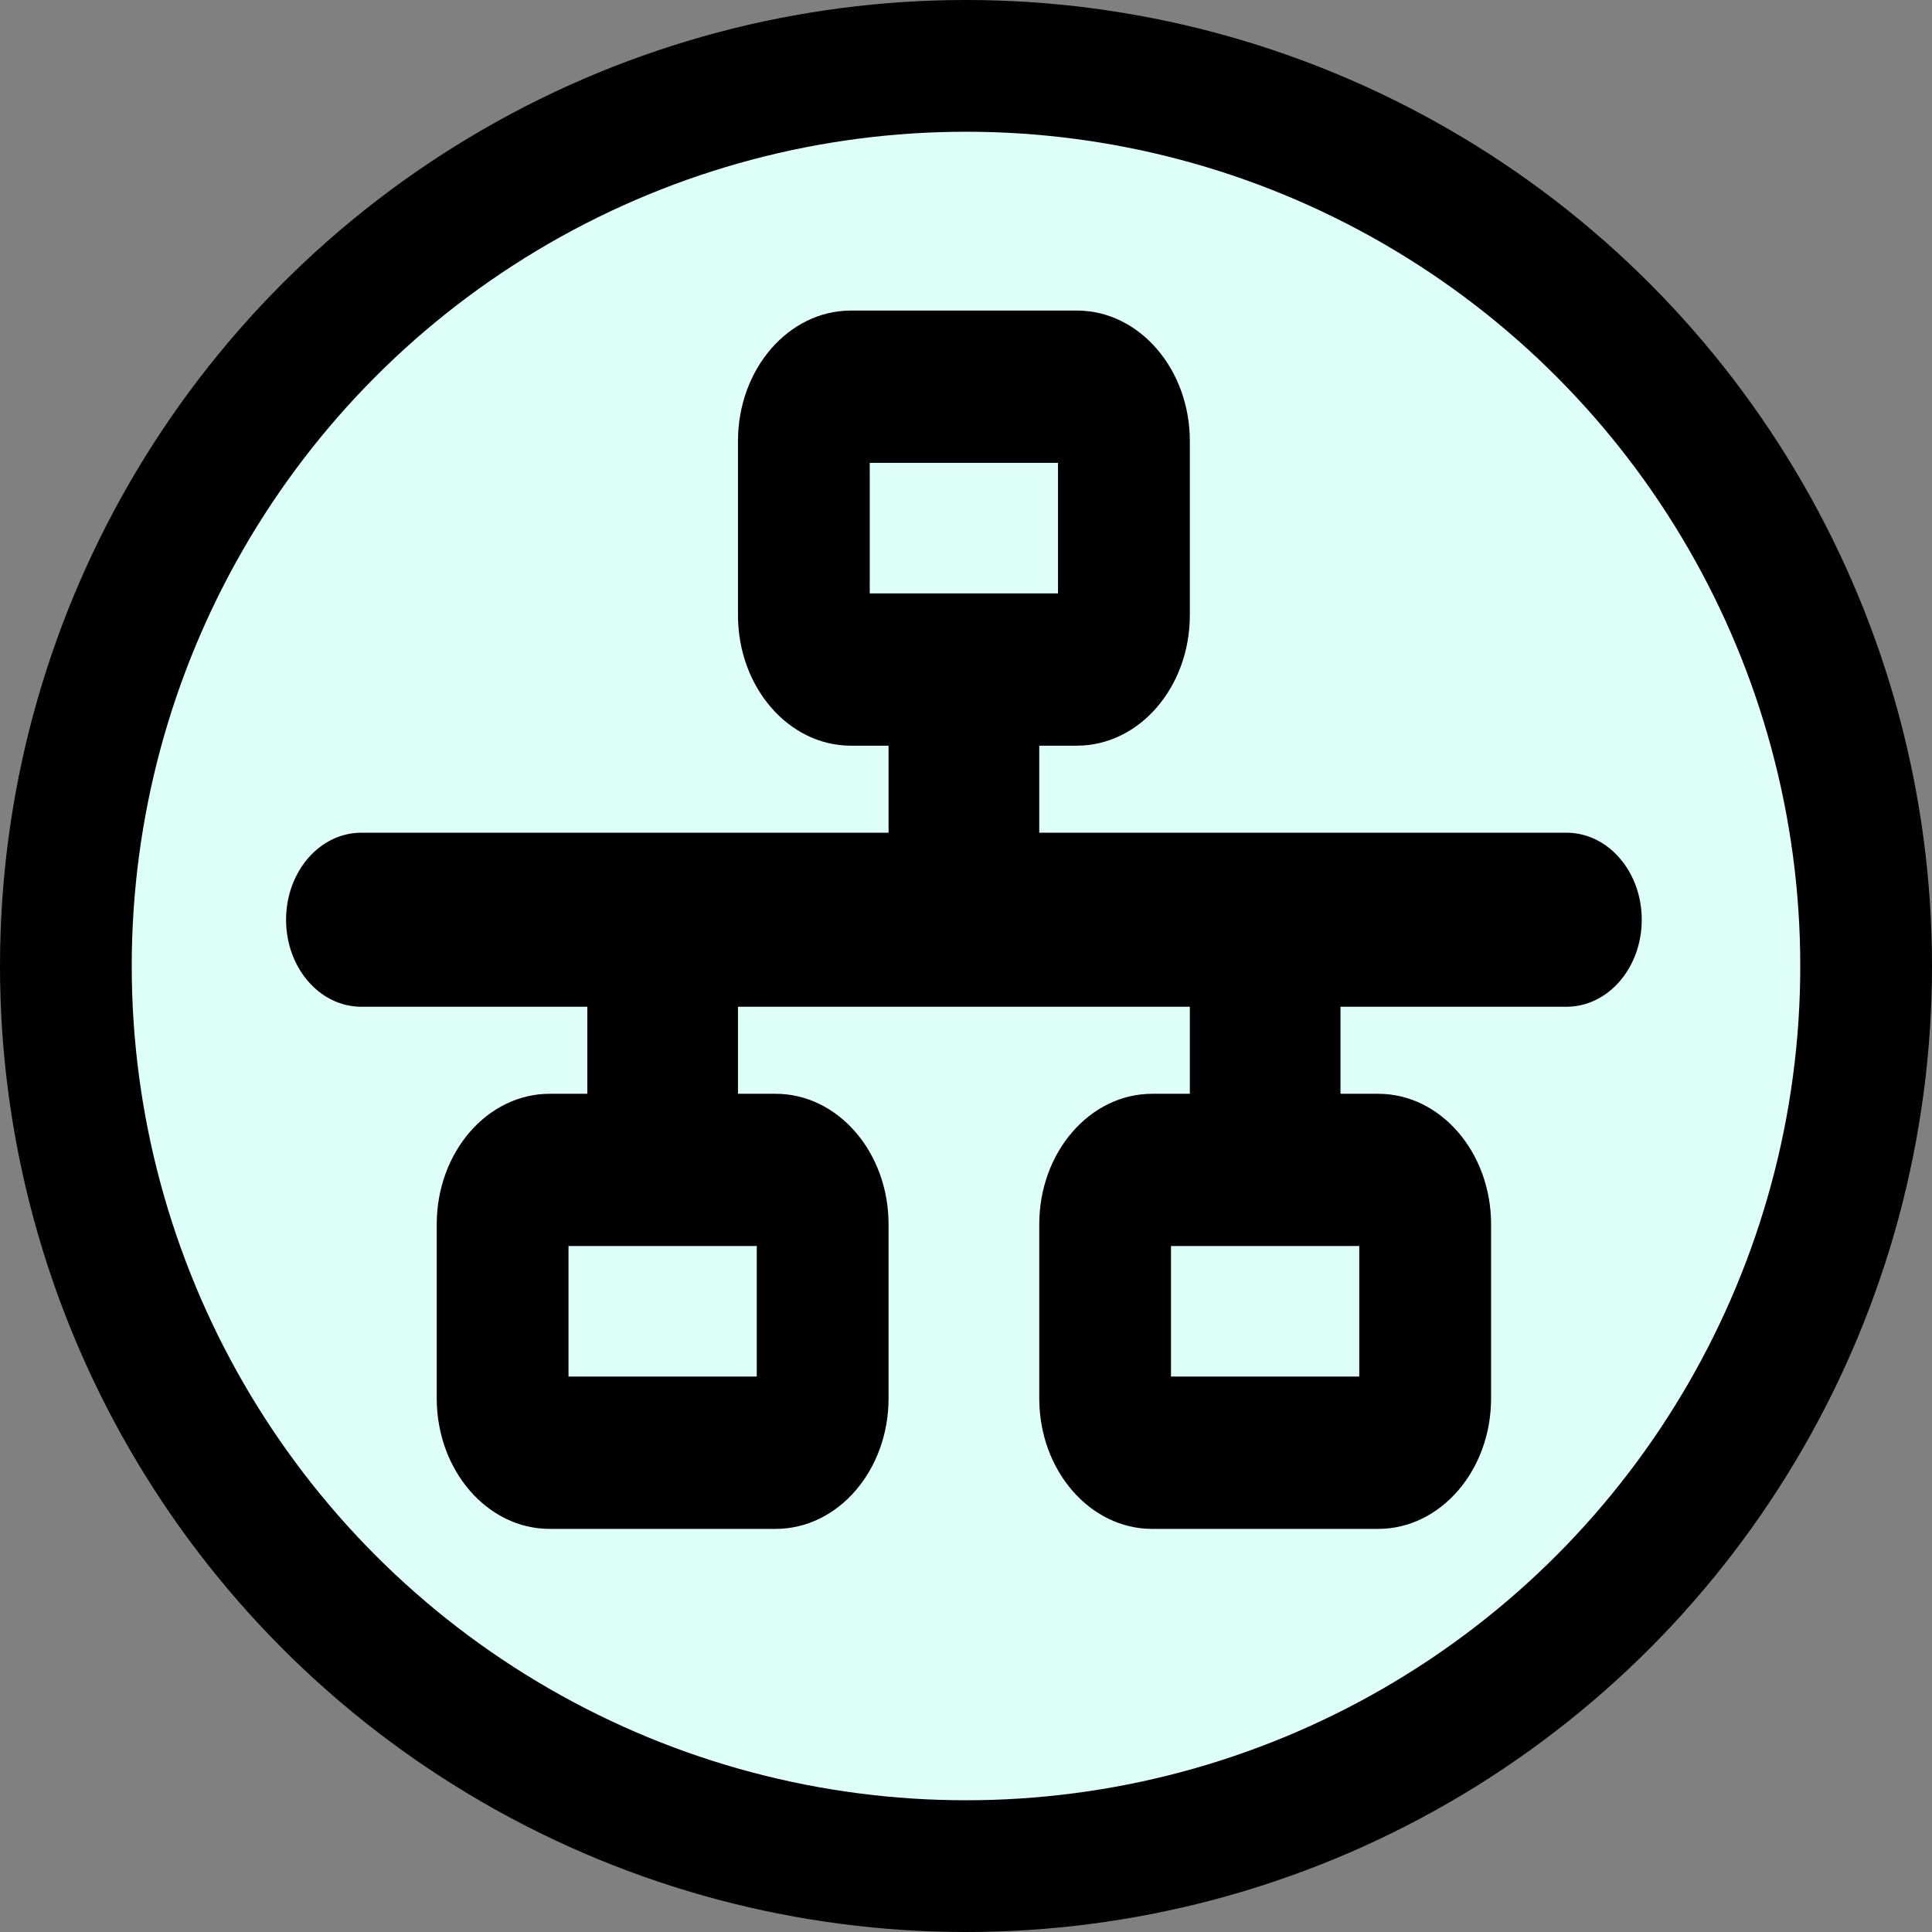 <?xml version="1.0" encoding="UTF-8" standalone="no"?>
<!-- Created with Inkscape (http://www.inkscape.org/) -->

<svg
   width="58.208mm"
   height="58.208mm"
   viewBox="0 0 58.208 58.208"
   version="1.1"
   id="svg1"
   xml:space="preserve"
   inkscape:export-batch-path="/Users/cobbler/Downloads"
   inkscape:export-batch-name="black"
   inkscape:version="1.4.2 (ebf0e940, 2025-05-08)"
   sodipodi:docname="drawing.svg"
   inkscape:export-filename="../black_MSSQL_ServerRole.png"
   inkscape:export-xdpi="96"
   inkscape:export-ydpi="96"
   xmlns:inkscape="http://www.inkscape.org/namespaces/inkscape"
   xmlns:sodipodi="http://sodipodi.sourceforge.net/DTD/sodipodi-0.dtd"
   xmlns="http://www.w3.org/2000/svg"
   xmlns:svg="http://www.w3.org/2000/svg"><rect x="0" y="0" width="58.208" height="58.208" fill="#808080" stroke="none"/><sodipodi:namedview
     id="namedview1"
     pagecolor="#ffffff"
     bordercolor="#000000"
     borderopacity="0.25"
     inkscape:showpageshadow="2"
     inkscape:pageopacity="0.0"
     inkscape:pagecheckerboard="0"
     inkscape:deskcolor="#d1d1d1"
     inkscape:document-units="mm"
     inkscape:zoom="0.89887065"
     inkscape:cx="396.05254"
     inkscape:cy="561.25984"
     inkscape:window-width="1920"
     inkscape:window-height="1186"
     inkscape:window-x="0"
     inkscape:window-y="25"
     inkscape:window-maximized="0"
     inkscape:current-layer="g2" /><defs
     id="defs1" /><g
     inkscape:label="SNOWSchema"
     id="g88"
     transform="translate(-75.216,-113.557)"
     style="display:inline"
     inkscape:highlight-color="#defefa"
     inkscape:groupmode="layer"><circle
       style="display:inline;fill:#000000;fill-opacity:1;stroke:none;stroke-width:2.646;stroke-dasharray:none;paint-order:fill markers stroke"
       id="circle87"
       cx="104.32"
       cy="142.661"
       r="29.104"
       inkscape:label="BlackBorder" /><circle
       style="display:inline;fill:#defefa;fill-opacity:1;stroke:none;stroke-width:2.285;stroke-dasharray:none;paint-order:fill markers stroke"
       id="circle88"
       cx="104.32"
       cy="142.661"
       inkscape:label="#DEFEFA"
       r="25.135" /><path
       d="m 101.42,127.502 h 5.672 v 3.933 h -5.672 z m -0.567,-4.588 c -1.879,0 -3.403,1.761 -3.403,3.933 v 5.243 c 0,2.171 1.524,3.933 3.403,3.933 h 1.134 v 2.622 H 86.104 c -1.255,0 -2.269,1.172 -2.269,2.622 0,1.45 1.014,2.622 2.269,2.622 h 6.807 v 2.622 h -1.134 c -1.879,0 -3.403,1.761 -3.403,3.933 v 5.243 c 0,2.171 1.524,3.933 3.403,3.933 h 6.807 c 1.879,0 3.403,-1.761 3.403,-3.933 v -5.243 c 0,-2.171 -1.524,-3.933 -3.403,-3.933 h -1.134 v -2.622 h 13.614 v 2.622 h -1.134 c -1.879,0 -3.403,1.761 -3.403,3.933 v 5.243 c 0,2.171 1.524,3.933 3.403,3.933 h 6.807 c 1.879,0 3.403,-1.761 3.403,-3.933 v -5.243 c 0,-2.171 -1.524,-3.933 -3.403,-3.933 h -1.134 v -2.622 h 6.807 c 1.255,0 2.269,-1.172 2.269,-2.622 0,-1.45 -1.014,-2.622 -2.269,-2.622 h -15.883 v -2.622 h 1.134 c 1.879,0 3.403,-1.761 3.403,-3.933 v -5.243 c 0,-2.171 -1.524,-3.933 -3.403,-3.933 z m 14.748,28.183 h 0.567 v 3.933 h -5.672 v -3.933 z m -18.152,0 h 0.567 v 3.933 h -5.672 v -3.933 z"
       id="path1-04"
       style="stroke-width:0.076"
       inkscape:label="network-wired" /></g></svg>
